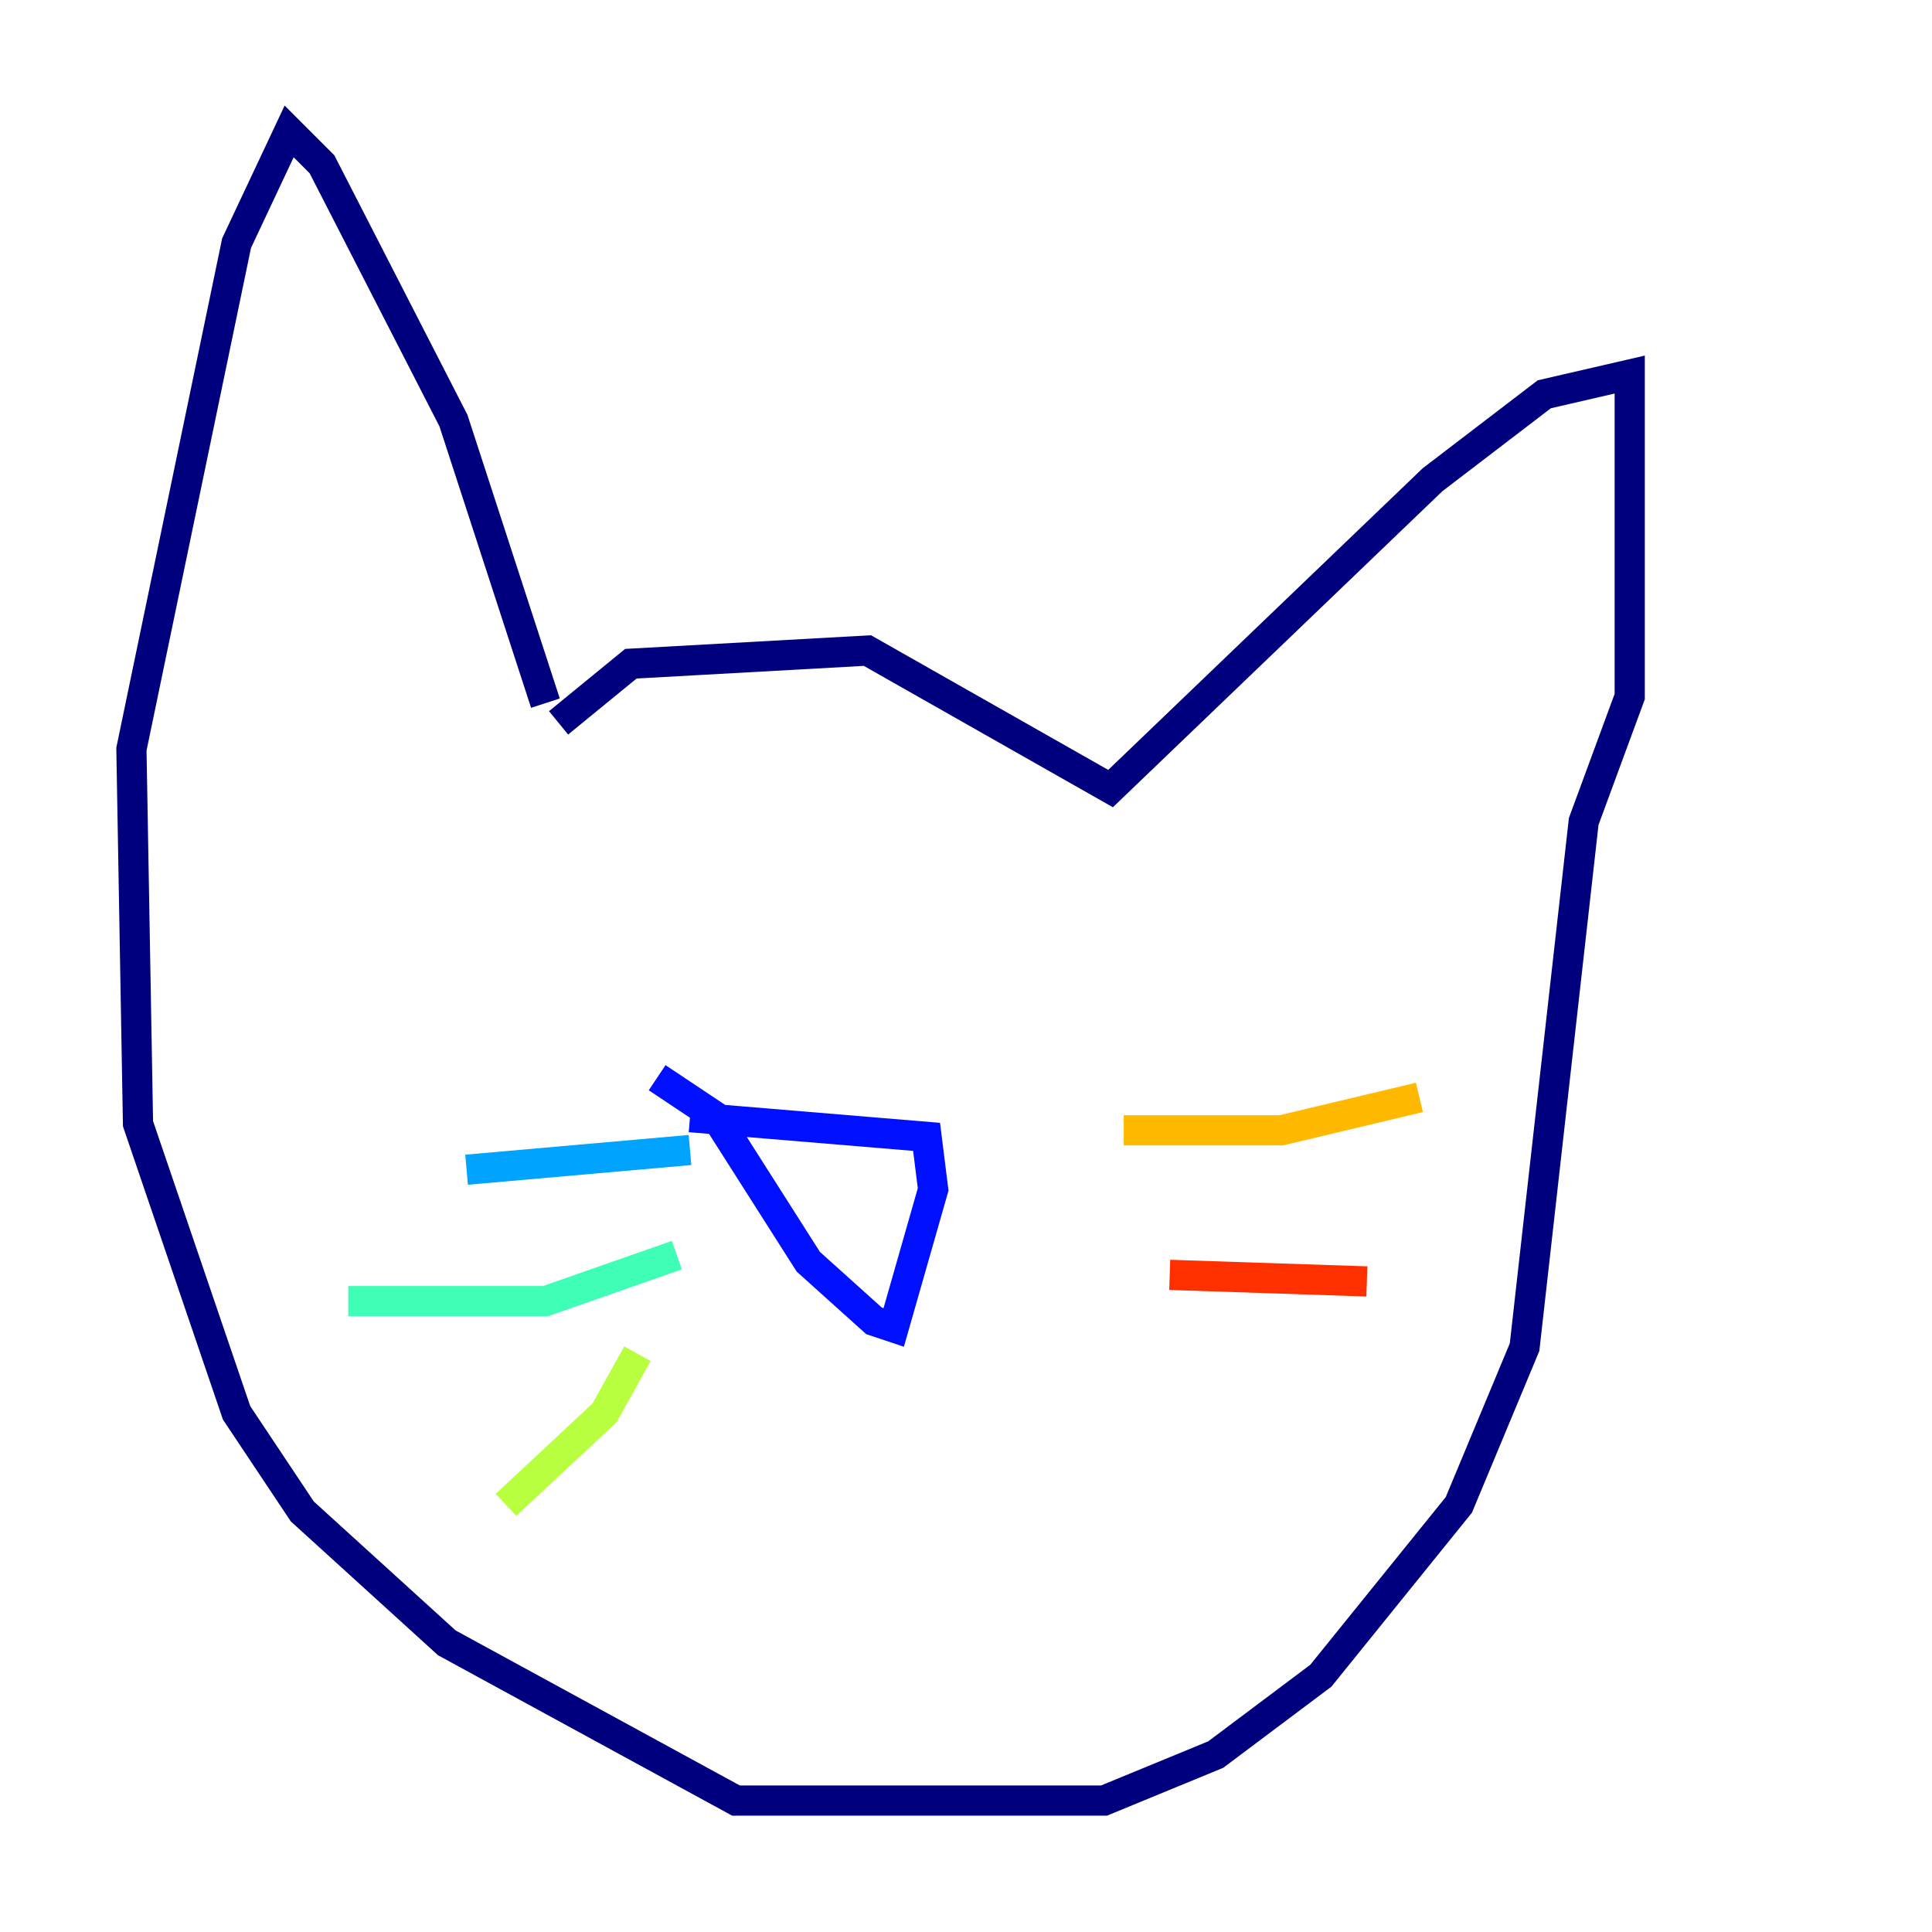 <?xml version="1.0" encoding="utf-8" ?>
<svg baseProfile="tiny" height="128" version="1.2" viewBox="0,0,128,128" width="128" xmlns="http://www.w3.org/2000/svg" xmlns:ev="http://www.w3.org/2001/xml-events" xmlns:xlink="http://www.w3.org/1999/xlink"><defs /><polyline fill="none" points="37.007,47.891 41.796,43.973 57.469,43.102 73.578,52.245 94.912,31.782 102.313,26.122 107.973,24.816 107.973,46.15 104.925,54.422 101.007,89.252 96.653,99.701 87.51,111.02 80.544,116.245 73.143,119.293 48.762,119.293 29.605,108.844 20.027,100.136 15.674,93.605 9.143,74.449 8.707,49.633 15.674,16.109 19.157,8.707 21.333,10.884 30.041,27.864 36.136,46.585" stroke="#00007f" stroke-width="2" /><polyline fill="none" points="45.714,74.014 61.388,75.32 61.823,78.803 59.211,87.946 57.905,87.51 53.551,83.592 47.456,74.014 43.537,71.401" stroke="#0010ff" stroke-width="2" /><polyline fill="none" points="45.714,76.191 30.912,77.497" stroke="#00a4ff" stroke-width="2" /><polyline fill="none" points="44.843,83.156 36.136,86.204 23.075,86.204" stroke="#3fffb7" stroke-width="2" /><polyline fill="none" points="42.231,89.687 40.054,93.605 33.524,99.701" stroke="#b7ff3f" stroke-width="2" /><polyline fill="none" points="74.449,74.884 84.898,74.884 94.041,72.707" stroke="#ffb900" stroke-width="2" /><polyline fill="none" points="77.497,84.463 90.558,84.898" stroke="#ff3000" stroke-width="2" /><polyline fill="none" points="73.143,90.558 73.143,90.558" stroke="#7f0000" stroke-width="2" /></svg>